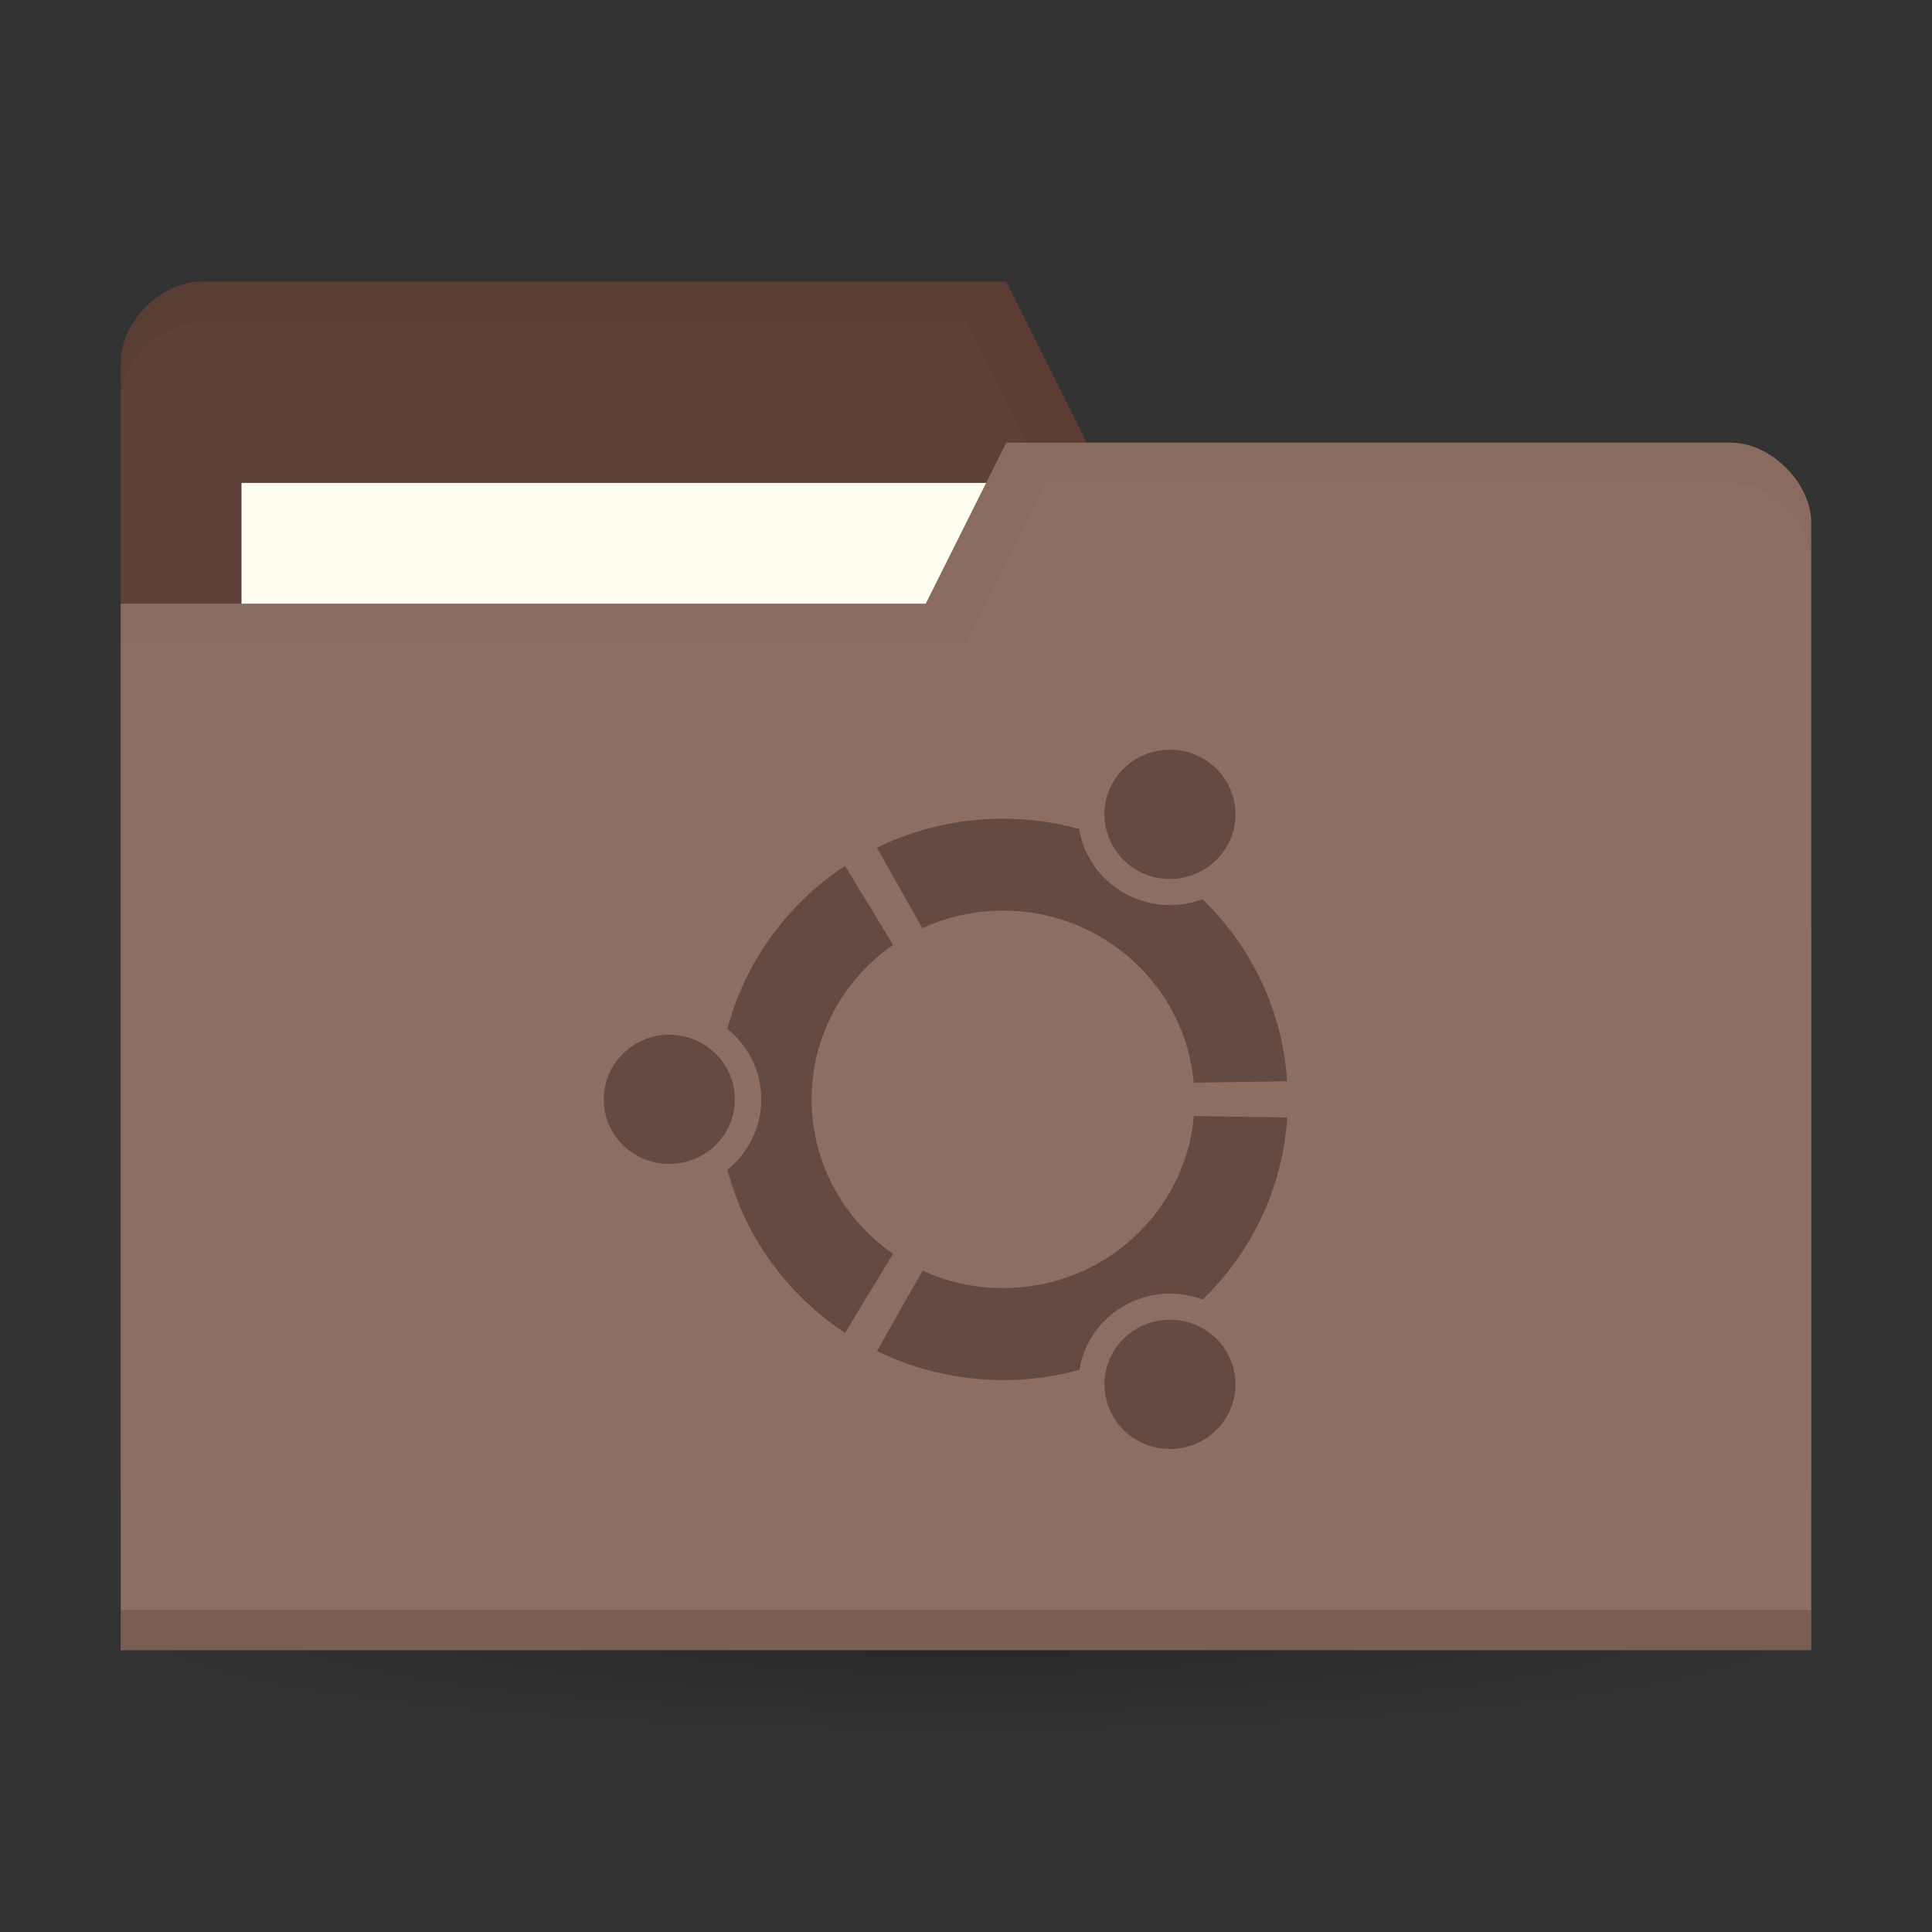 <!-- Created with Inkscape (http://www.inkscape.org/) -->
<svg xmlns="http://www.w3.org/2000/svg" viewBox="0 0 96 96">
 <rect x="0" y="0" width="96" height="96" fill="#333333" stroke="none"/>
 <defs>
  <radialGradient id="radialGradient3850" cx="24.08" cy="41.38" r="21.08" gradientTransform="matrix(1,0,0,0.113,0,36.704)" gradientUnits="userSpaceOnUse">
   <stop style="stop-color:#000;stop-opacity:0.392"/>
   <stop offset="1" style="stop-color:#000;stop-opacity:0"/>
  </radialGradient>
 </defs>
 <g transform="translate(0,48)">
  <path d="m 45.15 41.38 a 21.08 2.383 0 1 1 -42.15 0 21.08 2.383 0 1 1 42.15 0 z" transform="matrix(1.993,0,0,2.098,0.022,-53.824)" style="fill:url(#radialGradient3850);opacity:0.65;fill-opacity:1;stroke:none"/>
 </g>
 <g transform="translate(0,-956.362)">
  <g transform="matrix(2,0,0,2,0,-1054.362)">
   <path d="m 3 1014.36 0 28 42 0 0 -14 -2 -12 -16 0 -2 -4 -20 0 c -1 0 -2 1 -2 2 z" style="fill:#5d4037;fill-opacity:1;stroke:none"/>
   <rect width="21" height="8" x="6" y="1017.36" style="fill:#fffdf0;fill-opacity:1;stroke:none"/>
   <path d="M 5,8 C 4,8 3,9 3,10 l 0,1 C 3,10 4,9 5,9 l 19,0 2,4 17,0 2,12 0,-1 -2,-12 -16,0 -2,-4 z" transform="translate(0,1004.362)" style="fill:#000;opacity:0.03;fill-opacity:1;stroke:none"/>
   <path d="m 45 1018.36 0 28 -42 0 0 -26 20 0 2 -4 18 0 c 1 0 2 1 2 2 z" style="fill:#8d6e63;fill-opacity:1;stroke:none"/>
   <path d="m 3 1045.36 0 1 42 0 0 -1 z" style="fill:#000;opacity:0.15;fill-opacity:1;stroke:none"/>
   <path d="m 25 12 -2 4 -20 0 0 1 21 0 2 -4 17 0 c 1 0 2 1 2 2 l 0 -1 c 0 -1 -1 -2 -2 -2 z" transform="translate(0,1004.362)" style="fill:#000;opacity:0.03;fill-opacity:1;stroke:none"/>
   <path d="m 16.628 1031.07 c -0.899 0 -1.628 0.719 -1.628 1.605 0 0.887 0.729 1.605 1.628 1.605 0.899 0 1.628 -0.719 1.628 -1.605 0 -0.887 -0.729 -1.605 -1.628 -1.605 z m 11.626 7.296 c -0.779 0.443 -1.045 1.425 -0.596 2.192 0.45 0.768 1.445 1.031 2.224 0.588 0.779 -0.443 1.045 -1.425 0.596 -2.193 -0.45 -0.767 -1.445 -1.031 -2.224 -0.587 z m -8.089 -5.691 c 0 -1.587 0.8 -2.988 2.022 -3.836 l -1.19 -1.966 c -1.425 0.939 -2.485 2.374 -2.925 4.054 0.514 0.413 0.843 1.043 0.843 1.748 0 0.705 -0.329 1.335 -0.843 1.748 0.44 1.681 1.5 3.116 2.925 4.054 l 1.19 -1.966 c -1.223 -0.848 -2.022 -2.25 -2.022 -3.837 z m 4.756 -4.689 c 2.485 0 4.523 1.878 4.737 4.274 l 2.321 -0.033 c -0.114 -1.768 -0.898 -3.356 -2.102 -4.524 -0.619 0.231 -1.334 0.196 -1.952 -0.156 -0.619 -0.352 -1.01 -0.946 -1.114 -1.591 -0.602 -0.164 -1.235 -0.254 -1.89 -0.254 -1.126 0 -2.19 0.261 -3.135 0.722 l 1.131 1.999 c 0.609 -0.279 1.288 -0.436 2 -0.436 z m 0 9.379 c -0.716 0 -1.395 -0.157 -2 -0.436 l -1.131 1.999 c 0.945 0.461 2.01 0.722 3.135 0.722 0.655 0 1.288 -0.09 1.89 -0.254 0.106 -0.645 0.495 -1.239 1.114 -1.592 0.618 -0.352 1.333 -0.387 1.952 -0.156 1.204 -1.167 1.987 -2.755 2.101 -4.524 l -2.321 -0.033 c -0.213 2.396 -2.252 4.274 -4.737 4.274 z m 3.332 -10.381 c 0.779 0.443 1.774 0.18 2.224 -0.587 0.45 -0.768 0.183 -1.749 -0.596 -2.193 -0.779 -0.443 -1.774 -0.18 -2.224 0.588 -0.45 0.767 -0.183 1.749 0.596 2.192 z" style="fill:#634b43;opacity:1;fill-opacity:1;color:#000"/>
  </g>
 </g>
</svg>
